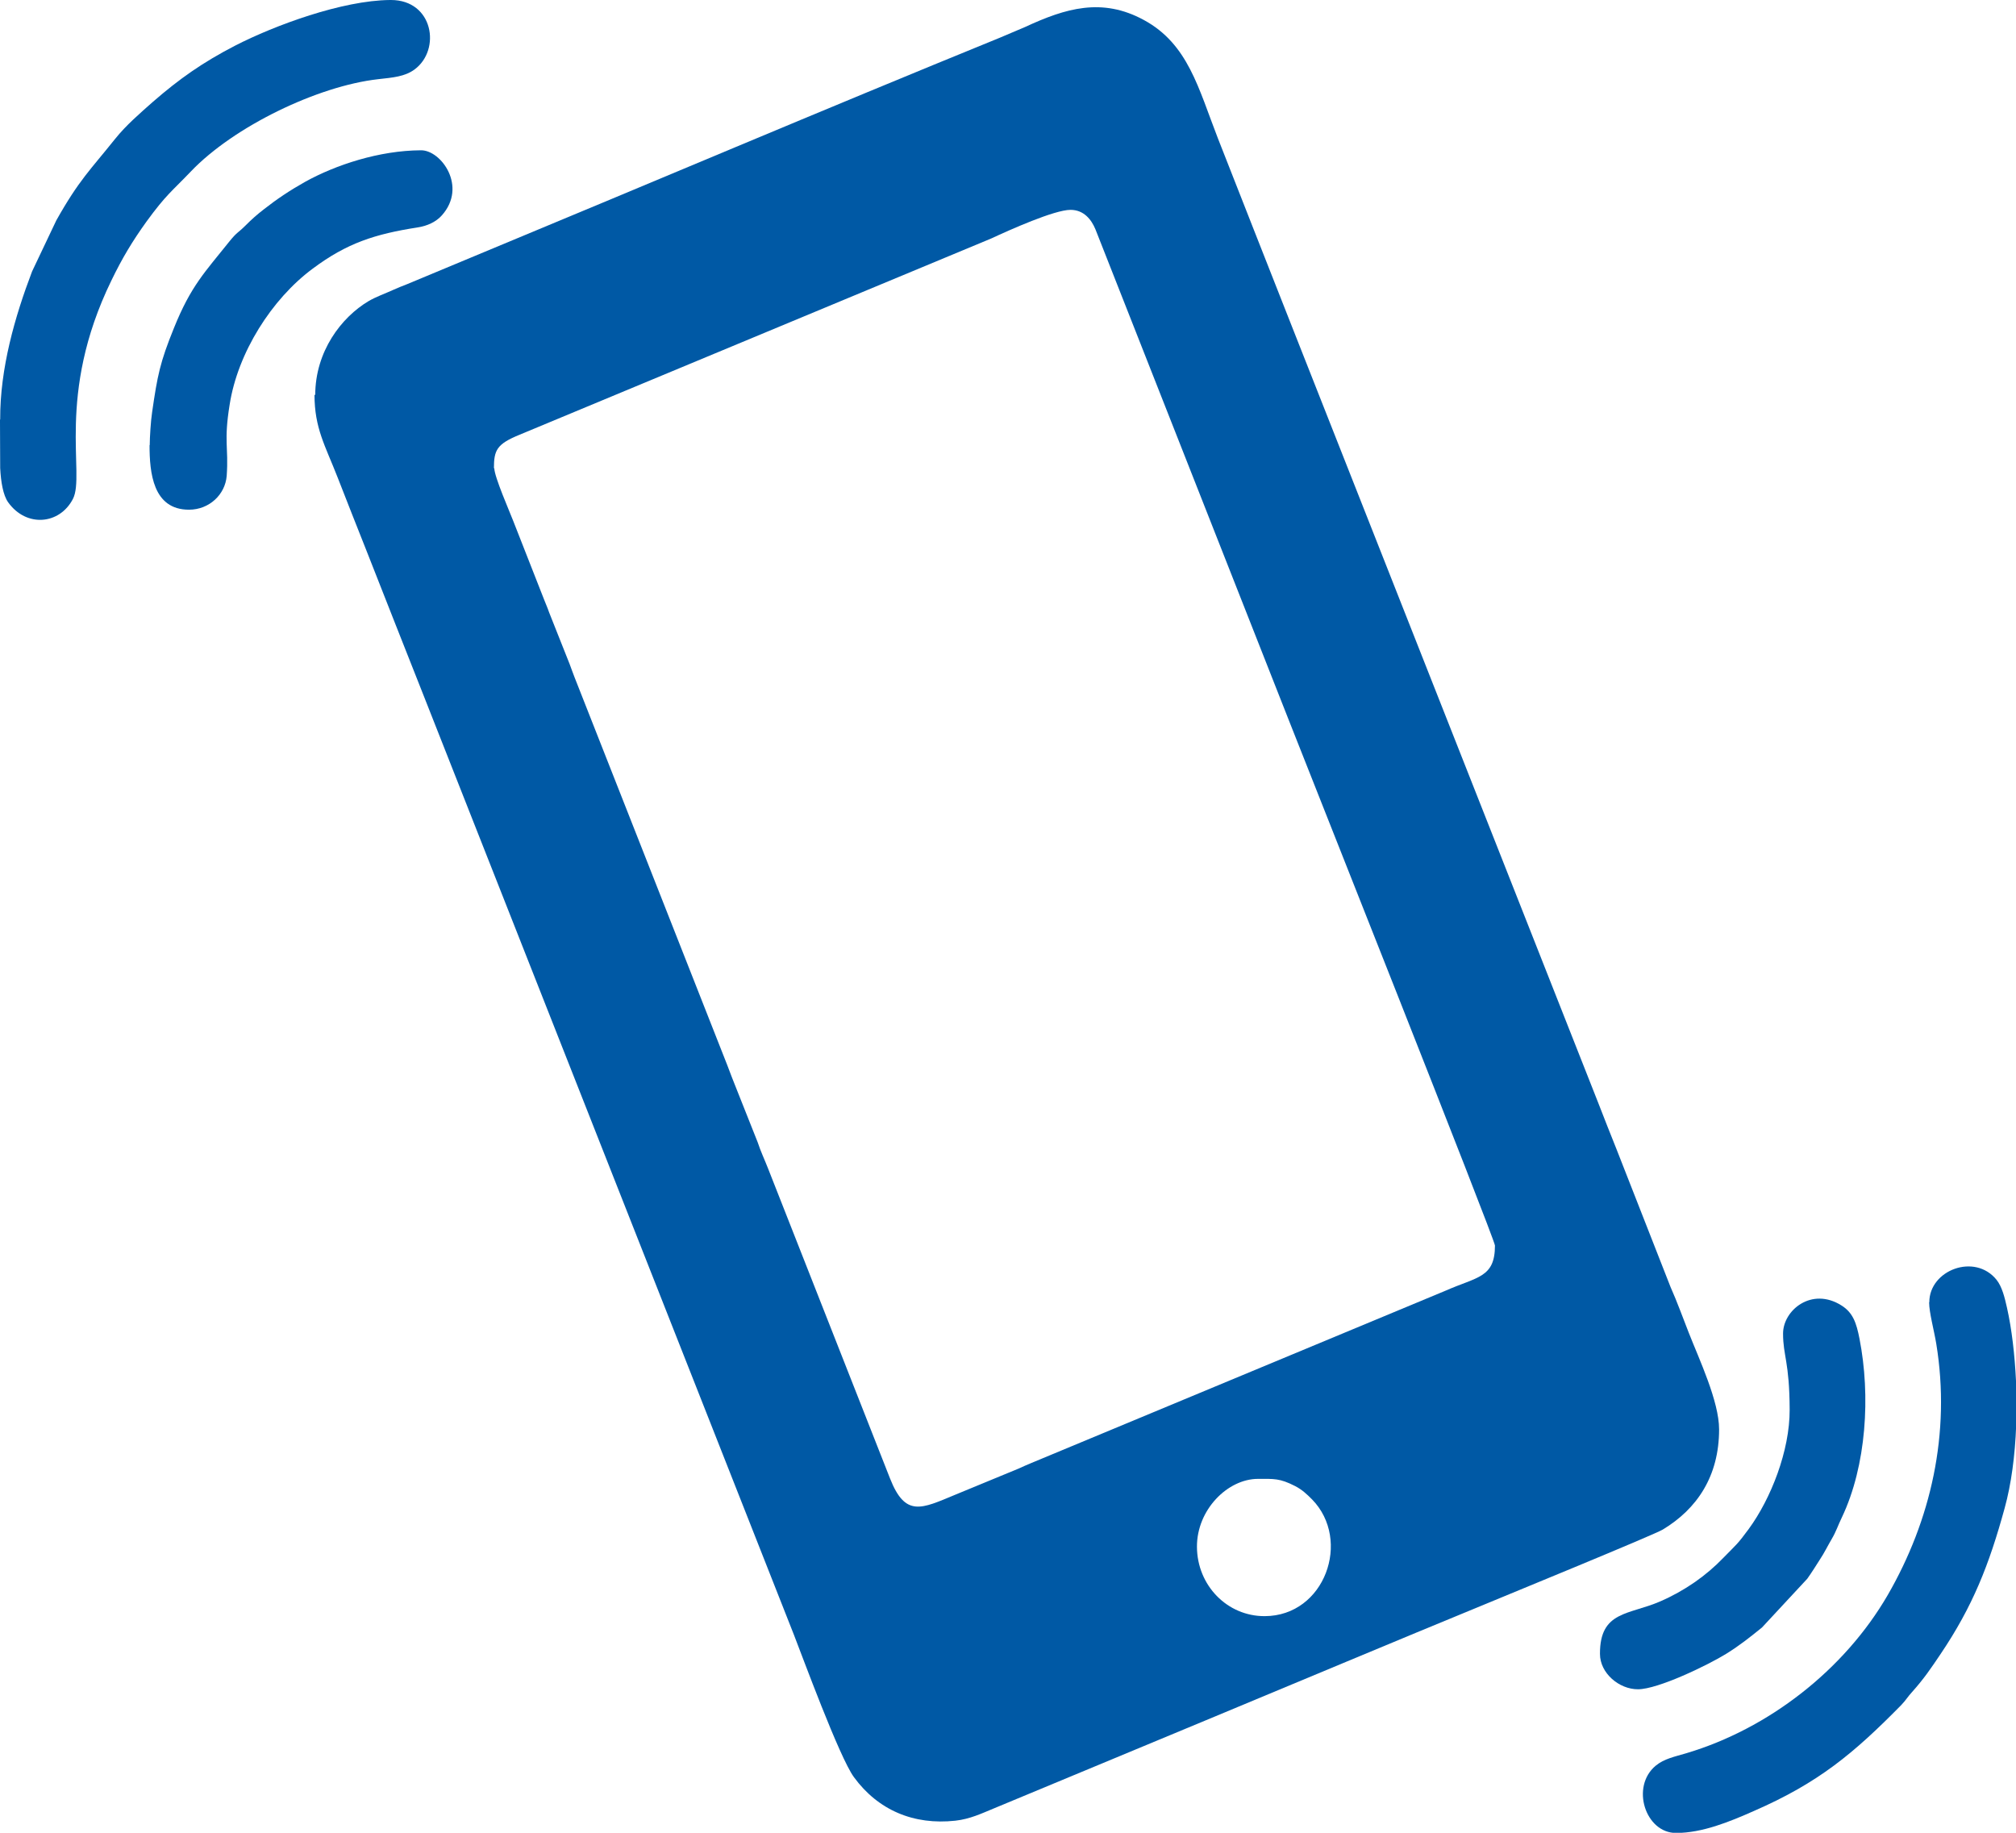 <svg width="11" height="10" viewBox="0 0 11 10" fill="none" xmlns="http://www.w3.org/2000/svg">
<g clip-path="url(#clip0)">
<path fill-rule="evenodd" clip-rule="evenodd" d="M6.531 8.44C6.53 8.237 6.699 8.069 6.864 8.069C6.951 8.069 6.982 8.065 7.066 8.108C7.105 8.128 7.13 8.152 7.159 8.181C7.376 8.403 7.229 8.817 6.901 8.818C6.696 8.819 6.532 8.65 6.531 8.44ZM2.695 2.556C2.695 2.456 2.71 2.423 2.835 2.372L5.409 1.301C5.508 1.255 5.753 1.145 5.841 1.145C5.914 1.145 5.955 1.198 5.977 1.251L7.034 3.934C7.119 4.151 8.157 6.763 8.157 6.796C8.157 6.972 8.06 6.966 7.888 7.042L5.626 7.983C5.6 7.994 5.581 8.002 5.56 8.012L5.211 8.156C5.028 8.232 4.94 8.28 4.856 8.066L4.191 6.376C4.172 6.327 4.151 6.284 4.134 6.232L4.022 5.95C4.003 5.902 3.984 5.855 3.968 5.811L3.134 3.693C3.123 3.665 3.119 3.652 3.108 3.623L2.996 3.341C2.985 3.309 2.98 3.301 2.969 3.272L2.801 2.844C2.782 2.794 2.697 2.601 2.697 2.554L2.695 2.556ZM1.716 2.153C1.716 2.337 1.774 2.43 1.843 2.607C1.896 2.743 1.945 2.867 1.999 3.003C2.104 3.272 2.206 3.527 2.311 3.794L4.332 8.92C4.377 9.035 4.58 9.588 4.659 9.696C4.791 9.877 4.986 9.959 5.213 9.934C5.293 9.925 5.355 9.895 5.423 9.867L6.58 9.386C7.093 9.173 7.599 8.96 8.115 8.748C8.211 8.708 9.021 8.376 9.072 8.346C9.26 8.233 9.38 8.054 9.38 7.799C9.38 7.646 9.271 7.416 9.215 7.273C9.183 7.192 9.152 7.105 9.115 7.022L8.819 6.267C8.785 6.183 8.754 6.103 8.72 6.016L7.04 1.758C6.907 1.419 6.777 1.092 6.645 0.754C6.539 0.482 6.483 0.24 6.241 0.109C6.013 -0.015 5.814 0.045 5.594 0.147L5.455 0.206C4.493 0.598 3.528 1.008 2.568 1.406L2.22 1.551C2.19 1.563 2.173 1.569 2.147 1.581C2.099 1.603 2.054 1.618 2.011 1.643C1.863 1.731 1.72 1.917 1.72 2.156L1.716 2.153Z" fill="#0059A5"/>
<path fill-rule="evenodd" clip-rule="evenodd" d="M10.526 7.106C10.526 7.161 10.553 7.259 10.565 7.332C10.645 7.821 10.535 8.296 10.3 8.703C10.062 9.113 9.648 9.433 9.201 9.566C9.137 9.585 9.08 9.596 9.034 9.634C8.896 9.749 8.978 10.001 9.145 10.001C9.288 10.001 9.437 9.94 9.57 9.881C9.923 9.727 10.114 9.567 10.373 9.304C10.4 9.276 10.408 9.259 10.432 9.233C10.499 9.158 10.535 9.104 10.589 9.024C10.764 8.764 10.853 8.539 10.938 8.229C10.974 8.099 10.995 7.941 11.001 7.776L11 7.534C10.993 7.391 10.977 7.252 10.951 7.136C10.938 7.078 10.924 7.021 10.894 6.983C10.775 6.835 10.527 6.93 10.527 7.105L10.526 7.106Z" fill="#0059A5"/>
<path fill-rule="evenodd" clip-rule="evenodd" d="M0 2.29V2.301L0.001 2.554C0.005 2.631 0.017 2.701 0.044 2.74C0.144 2.88 0.326 2.862 0.398 2.722C0.467 2.589 0.302 2.158 0.608 1.53C0.667 1.408 0.723 1.315 0.8 1.208C0.908 1.06 0.938 1.044 1.042 0.935C1.275 0.691 1.733 0.469 2.064 0.432C2.145 0.423 2.209 0.418 2.262 0.379C2.408 0.271 2.364 0 2.133 0H2.129C1.868 0.002 1.499 0.138 1.283 0.249C1.105 0.341 0.979 0.43 0.835 0.555C0.764 0.618 0.689 0.682 0.628 0.758C0.493 0.927 0.431 0.982 0.307 1.203L0.175 1.481C0.081 1.728 0 2.01 0.001 2.288L0 2.29Z" fill="#0059A5"/>
<path fill-rule="evenodd" clip-rule="evenodd" d="M0.816 2.429C0.816 2.578 0.834 2.781 1.031 2.781C1.142 2.781 1.229 2.698 1.237 2.596C1.248 2.437 1.22 2.412 1.253 2.208C1.297 1.925 1.482 1.632 1.706 1.466C1.893 1.326 2.047 1.277 2.278 1.241C2.331 1.233 2.379 1.211 2.411 1.175C2.551 1.018 2.407 0.819 2.297 0.82C2.069 0.821 1.831 0.9 1.665 0.992C1.583 1.038 1.511 1.086 1.441 1.141C1.402 1.171 1.374 1.196 1.339 1.231C1.299 1.271 1.294 1.265 1.252 1.317C1.118 1.485 1.042 1.559 0.949 1.79C0.873 1.977 0.859 2.049 0.83 2.249C0.823 2.294 0.817 2.386 0.817 2.429H0.816Z" fill="#0059A5"/>
<path fill-rule="evenodd" clip-rule="evenodd" d="M9.729 7.276C9.729 7.399 9.764 7.429 9.765 7.691C9.766 7.916 9.662 8.178 9.542 8.342C9.478 8.429 9.477 8.424 9.404 8.499C9.31 8.597 9.193 8.679 9.06 8.737C8.889 8.812 8.729 8.788 8.73 9.024C8.73 9.129 8.834 9.217 8.937 9.217C9.047 9.217 9.319 9.085 9.418 9.024C9.495 8.976 9.547 8.934 9.614 8.88L9.861 8.614C9.886 8.579 9.907 8.545 9.93 8.509C9.954 8.473 9.97 8.439 9.994 8.398C10.02 8.354 10.028 8.324 10.05 8.279C10.184 7.997 10.207 7.615 10.146 7.304C10.129 7.217 10.11 7.162 10.048 7.123C9.885 7.02 9.729 7.149 9.729 7.276Z" fill="#0059A5"/>
</g>
<defs>
<clipPath id="clip0">
<rect width="11" height="10" fill="white"/>
</clipPath>
</defs>
</svg>
